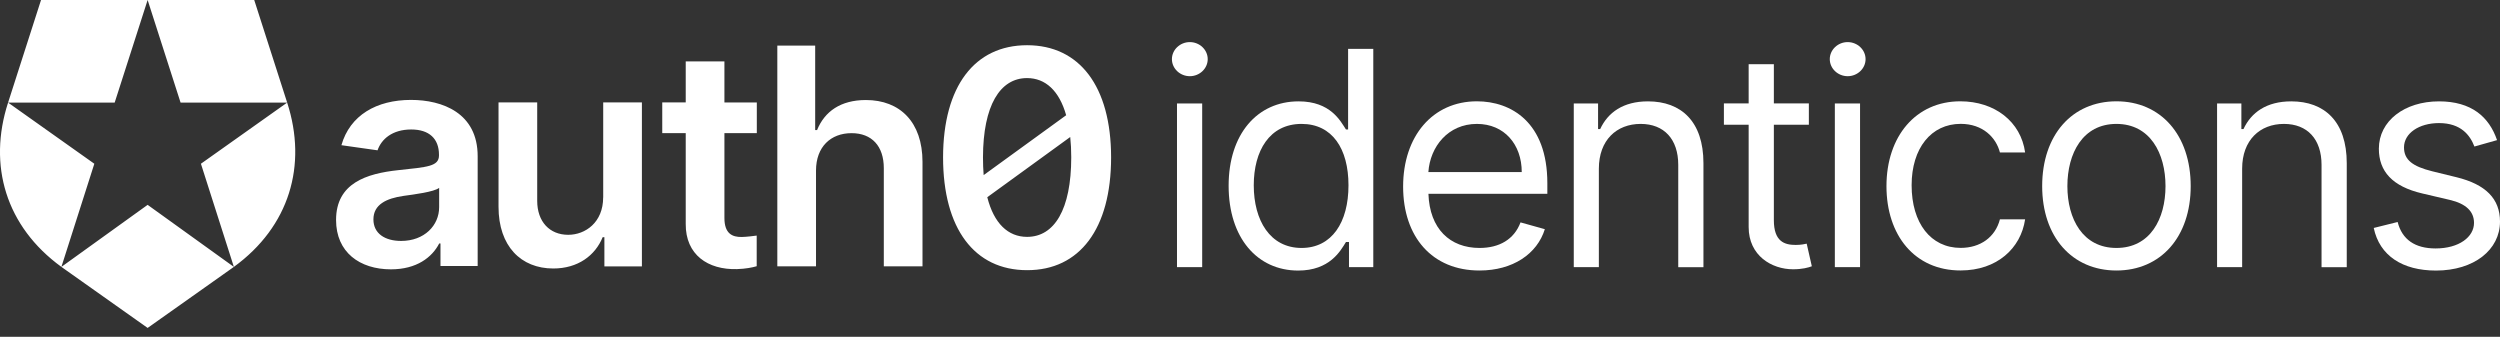 <svg xmlns="http://www.w3.org/2000/svg" width="193" height="26" fill="none" viewBox="0 0 193 26"><rect x="0" y="0" width="193" height="26" fill="#333333" stroke="none"/><g clip-path="url(#clip0)"><path fill="#fff" d="M19.626 0H11.397L13.94 7.92H22.169L15.511 12.641L18.055 20.604C22.342 17.486 23.74 12.765 22.169 7.92L19.626 0ZM0.624 7.92H8.853L11.397 0H3.168L0.624 7.92C-0.947 12.765 0.452 17.486 4.739 20.604L7.282 12.641L0.624 7.92ZM4.739 20.604L11.397 25.316L18.055 20.604L11.397 15.814L4.739 20.604ZM66.848 7.722C64.899 7.722 63.663 8.603 63.078 10.04H62.932V3.521H60.009V20.561H62.996V13.165C62.996 11.334 64.137 10.28 65.738 10.28C67.305 10.28 68.23 11.278 68.23 12.985V20.561H71.217V12.49C71.213 9.429 69.482 7.722 66.848 7.722ZM79.291 3.491C75.25 3.491 72.814 6.651 72.805 12.146C72.805 17.654 75.228 20.857 79.291 20.857C83.35 20.866 85.777 17.663 85.777 12.146C85.773 6.66 83.332 3.491 79.291 3.491ZM75.886 12.146C75.895 8.139 77.204 6.028 79.287 6.028C80.711 6.028 81.774 7.008 82.308 8.896L75.938 13.518C75.904 13.088 75.886 12.632 75.886 12.146ZM79.291 18.286C77.819 18.286 76.73 17.245 76.218 15.225L82.622 10.577C82.674 11.063 82.7 11.587 82.7 12.146C82.7 16.183 81.391 18.286 79.291 18.286ZM46.564 15.242C46.564 17.172 45.187 18.127 43.865 18.127C42.428 18.127 41.472 17.112 41.472 15.504V7.903H38.486V15.964C38.486 19.004 40.22 20.728 42.712 20.728C44.61 20.728 45.949 19.731 46.525 18.312H46.659V20.565H49.555V7.903H46.568V15.242H46.564ZM31.729 7.713C29.064 7.713 27.016 8.9 26.357 11.209L29.146 11.604C29.443 10.74 30.287 9.996 31.746 9.996C33.132 9.996 33.889 10.706 33.889 11.948V11.996C33.889 12.851 32.989 12.894 30.756 13.135C28.298 13.397 25.944 14.133 25.944 16.983C25.944 19.473 27.769 20.793 30.183 20.793C32.172 20.793 33.36 19.86 33.906 18.798H34.005V20.535H36.876V12.065C36.88 8.715 34.147 7.713 31.729 7.713ZM33.902 15.994C33.902 17.405 32.761 18.6 30.967 18.6C29.723 18.6 28.828 18.032 28.828 16.936C28.828 15.792 29.826 15.311 31.165 15.121C31.948 15.014 33.515 14.816 33.902 14.502V15.994ZM55.925 4.738H52.938V7.907H51.126V10.28H52.938V17.288C52.921 19.671 54.655 20.84 56.898 20.775C57.569 20.754 58.077 20.651 58.417 20.552V18.187C58.189 18.217 57.66 18.286 57.276 18.295C56.528 18.312 55.925 18.032 55.925 16.828V10.28H58.426V7.911H55.925V4.738Z"/><path fill="#fff" d="M90.472 4.566C90.472 3.844 91.097 3.25 91.854 3.25C92.612 3.25 93.236 3.844 93.236 4.566C93.236 5.288 92.612 5.882 91.854 5.882C91.097 5.882 90.472 5.288 90.472 4.566ZM90.864 7.989H92.809V20.625H90.864V7.989Z"/><path fill="#fff" d="M94.85 14.339C94.85 10.358 97.057 7.825 100.251 7.825C102.721 7.825 103.479 9.339 103.909 9.996H104.073V3.775H106.018V20.625H104.142V18.682H103.909C103.483 19.374 102.657 20.887 100.221 20.887C97.053 20.887 94.85 18.355 94.85 14.339ZM104.103 14.305C104.103 11.476 102.85 9.566 100.479 9.566C98.009 9.566 96.79 11.639 96.79 14.305C96.79 17.005 98.043 19.142 100.479 19.142C102.82 19.142 104.103 17.168 104.103 14.305Z"/><path fill="#fff" d="M108.321 14.403C108.321 10.521 110.593 7.821 114.019 7.821C116.653 7.821 119.455 9.433 119.455 14.141V14.962H110.275C110.365 17.667 111.94 19.142 114.221 19.142C115.745 19.142 116.89 18.484 117.385 17.168L119.261 17.693C118.667 19.602 116.791 20.883 114.221 20.883C110.559 20.887 108.321 18.286 108.321 14.403ZM117.479 13.286C117.479 11.149 116.128 9.566 114.019 9.566C111.794 9.566 110.404 11.321 110.27 13.286H117.479Z"/><path fill="#fff" d="M123.44 20.625H121.495V7.989H123.371V9.962H123.535C124.129 8.681 125.313 7.825 127.223 7.825C129.784 7.825 131.506 9.373 131.506 12.598V20.629H129.561V12.727C129.561 10.745 128.467 9.566 126.66 9.566C124.8 9.566 123.432 10.818 123.432 13.023V20.625H123.44Z"/><path fill="#fff" d="M139.644 9.631H136.942V17C136.942 18.647 137.764 18.909 138.62 18.909C139.046 18.909 139.313 18.845 139.477 18.811L139.873 20.556C139.61 20.655 139.15 20.788 138.422 20.788C136.774 20.788 134.996 19.735 134.996 17.529V9.631H133.085V7.984H134.996V4.957H136.942V7.984H139.644V9.631Z"/><path fill="#fff" d="M141.259 4.566C141.259 3.844 141.883 3.25 142.64 3.25C143.398 3.25 144.022 3.844 144.022 4.566C144.022 5.288 143.398 5.882 142.64 5.882C141.883 5.882 141.259 5.288 141.259 4.566ZM141.65 7.989H143.596V20.625H141.65V7.989Z"/><path fill="#fff" d="M145.635 14.369C145.635 10.517 147.908 7.821 151.334 7.821C154.002 7.821 156.012 9.399 156.339 11.768H154.394C154.097 10.616 153.077 9.562 151.364 9.562C149.092 9.562 147.577 11.437 147.577 14.3C147.577 17.228 149.057 19.137 151.364 19.137C152.879 19.137 154.032 18.316 154.394 16.932H156.339C156.008 19.172 154.166 20.879 151.364 20.879C147.809 20.887 145.635 18.157 145.635 14.369Z"/><path fill="#fff" d="M157.656 14.369C157.656 10.422 159.963 7.821 163.389 7.821C166.815 7.821 169.122 10.422 169.122 14.369C169.122 18.286 166.815 20.883 163.389 20.883C159.963 20.883 157.656 18.286 157.656 14.369ZM167.177 14.369C167.177 11.837 165.989 9.566 163.389 9.566C160.785 9.566 159.602 11.837 159.602 14.369C159.602 16.901 160.79 19.142 163.389 19.142C165.989 19.142 167.177 16.906 167.177 14.369Z"/><path fill="#fff" d="M173.103 20.625H171.158V7.989H173.034V9.962H173.198C173.792 8.681 174.975 7.825 176.886 7.825C179.447 7.825 181.169 9.373 181.169 12.598V20.629H179.223V12.727C179.223 10.745 178.13 9.566 176.322 9.566C174.463 9.566 173.094 10.818 173.094 13.023V20.625H173.103Z"/><path fill="#fff" d="M191.025 11.312C190.689 10.439 189.987 9.502 188.292 9.502C186.742 9.502 185.589 10.293 185.589 11.377C185.589 12.348 186.264 12.847 187.762 13.221L189.639 13.681C191.894 14.232 193 15.345 193 17.104C193 19.284 190.999 20.887 188.059 20.887C185.473 20.887 183.704 19.744 183.252 17.598L185.098 17.138C185.442 18.497 186.441 19.18 188.029 19.18C189.841 19.18 190.994 18.29 190.994 17.207C190.994 16.334 190.392 15.728 189.118 15.431L187.009 14.937C184.685 14.395 183.648 13.225 183.648 11.48C183.648 9.339 185.623 7.825 188.292 7.825C190.796 7.825 192.161 9.025 192.772 10.818L191.025 11.312Z"/></g><defs><clipPath id="clip0"><rect width="193" height="25.311" fill="#fff"/></clipPath></defs></svg>